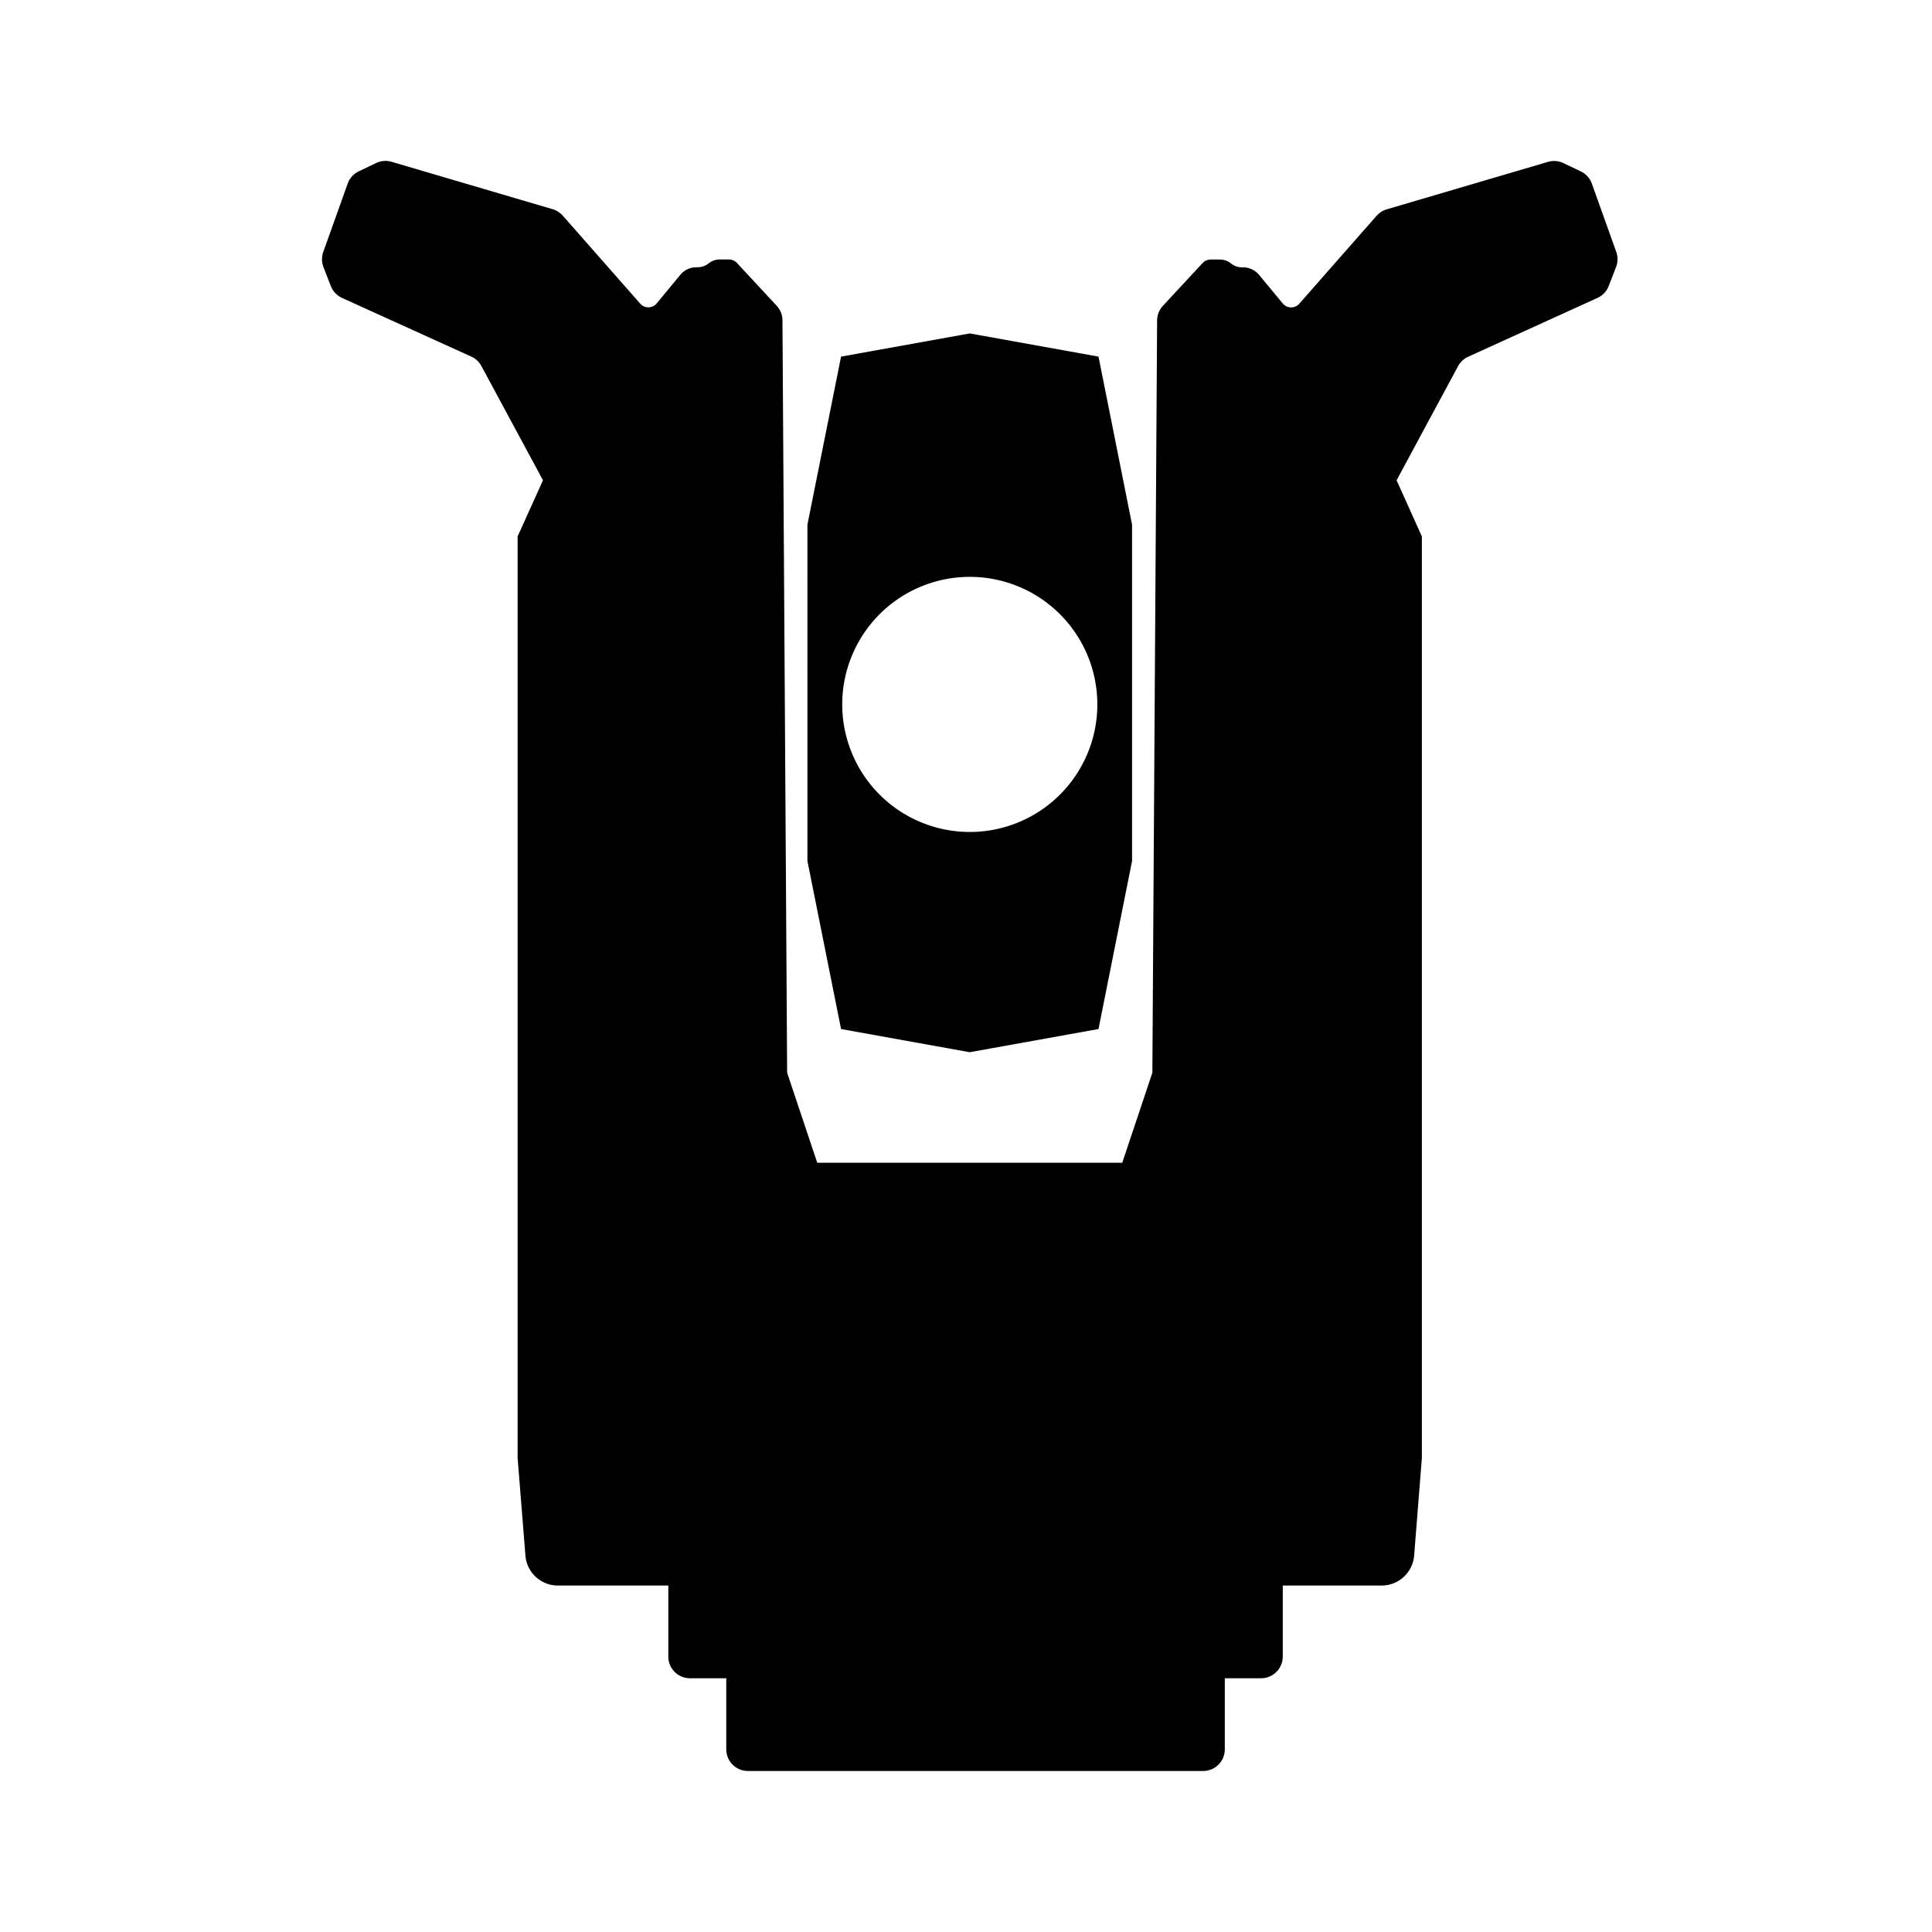 <svg xmlns="http://www.w3.org/2000/svg" width="24" height="24" fill="currentColor" class="mi-solid mi-rpt" viewBox="0 0 24 24">
  <path fill-rule="evenodd" d="m6.745 5.966-.315.698v9.287l.696-.285-.696.285v2.16l.097 1.212c.016.21.192.373.403.373h1.372v.882c0 .15.121.27.27.27h.45v.882c0 .15.121.27.27.27h5.653a.27.27 0 0 0 .27-.27v-.882h.45a.27.27 0 0 0 .27-.27v-.882h1.229a.405.405 0 0 0 .403-.373l.096-1.211V6.664l-.314-.698.764-1.418a.27.27 0 0 1 .126-.117l1.605-.73a.27.27 0 0 0 .14-.148l.091-.235a.27.27 0 0 0 .003-.188l-.303-.848a.27.27 0 0 0-.138-.153l-.216-.103a.27.27 0 0 0-.192-.015l-2.001.589a.27.27 0 0 0-.127.08l-.961 1.093a.135.135 0 0 1-.205-.003l-.294-.355a.26.26 0 0 0-.199-.094h-.013a.22.22 0 0 1-.137-.048.22.22 0 0 0-.138-.049h-.116a.14.14 0 0 0-.099.044l-.493.531a.27.27 0 0 0-.072.182l-.059 9.345-.374 1.118h-3.789l-.374-1.118L9.72 3.98a.27.27 0 0 0-.072-.182l-.493-.531a.14.14 0 0 0-.1-.044H8.94a.22.22 0 0 0-.137.049.22.22 0 0 1-.137.048H8.65a.26.26 0 0 0-.199.094l-.293.355a.135.135 0 0 1-.205.003L6.992 2.68a.27.27 0 0 0-.126-.081L4.865 2.01a.27.27 0 0 0-.192.015l-.216.103a.27.27 0 0 0-.138.153l-.303.848a.27.27 0 0 0 .002.188l.091.235a.27.27 0 0 0 .14.149l1.606.729a.27.27 0 0 1 .125.117z"/>
  <path fill-rule="evenodd" d="m10.448 4.43 1.599-.288 1.599.288.417 2.088v4.177l-.417 2.088-1.6.288-1.598-.288-.418-2.088V6.518zm1.599 5.905a1.584 1.584 0 1 0 0-3.169 1.584 1.584 0 0 0 0 3.169"/>
</svg>